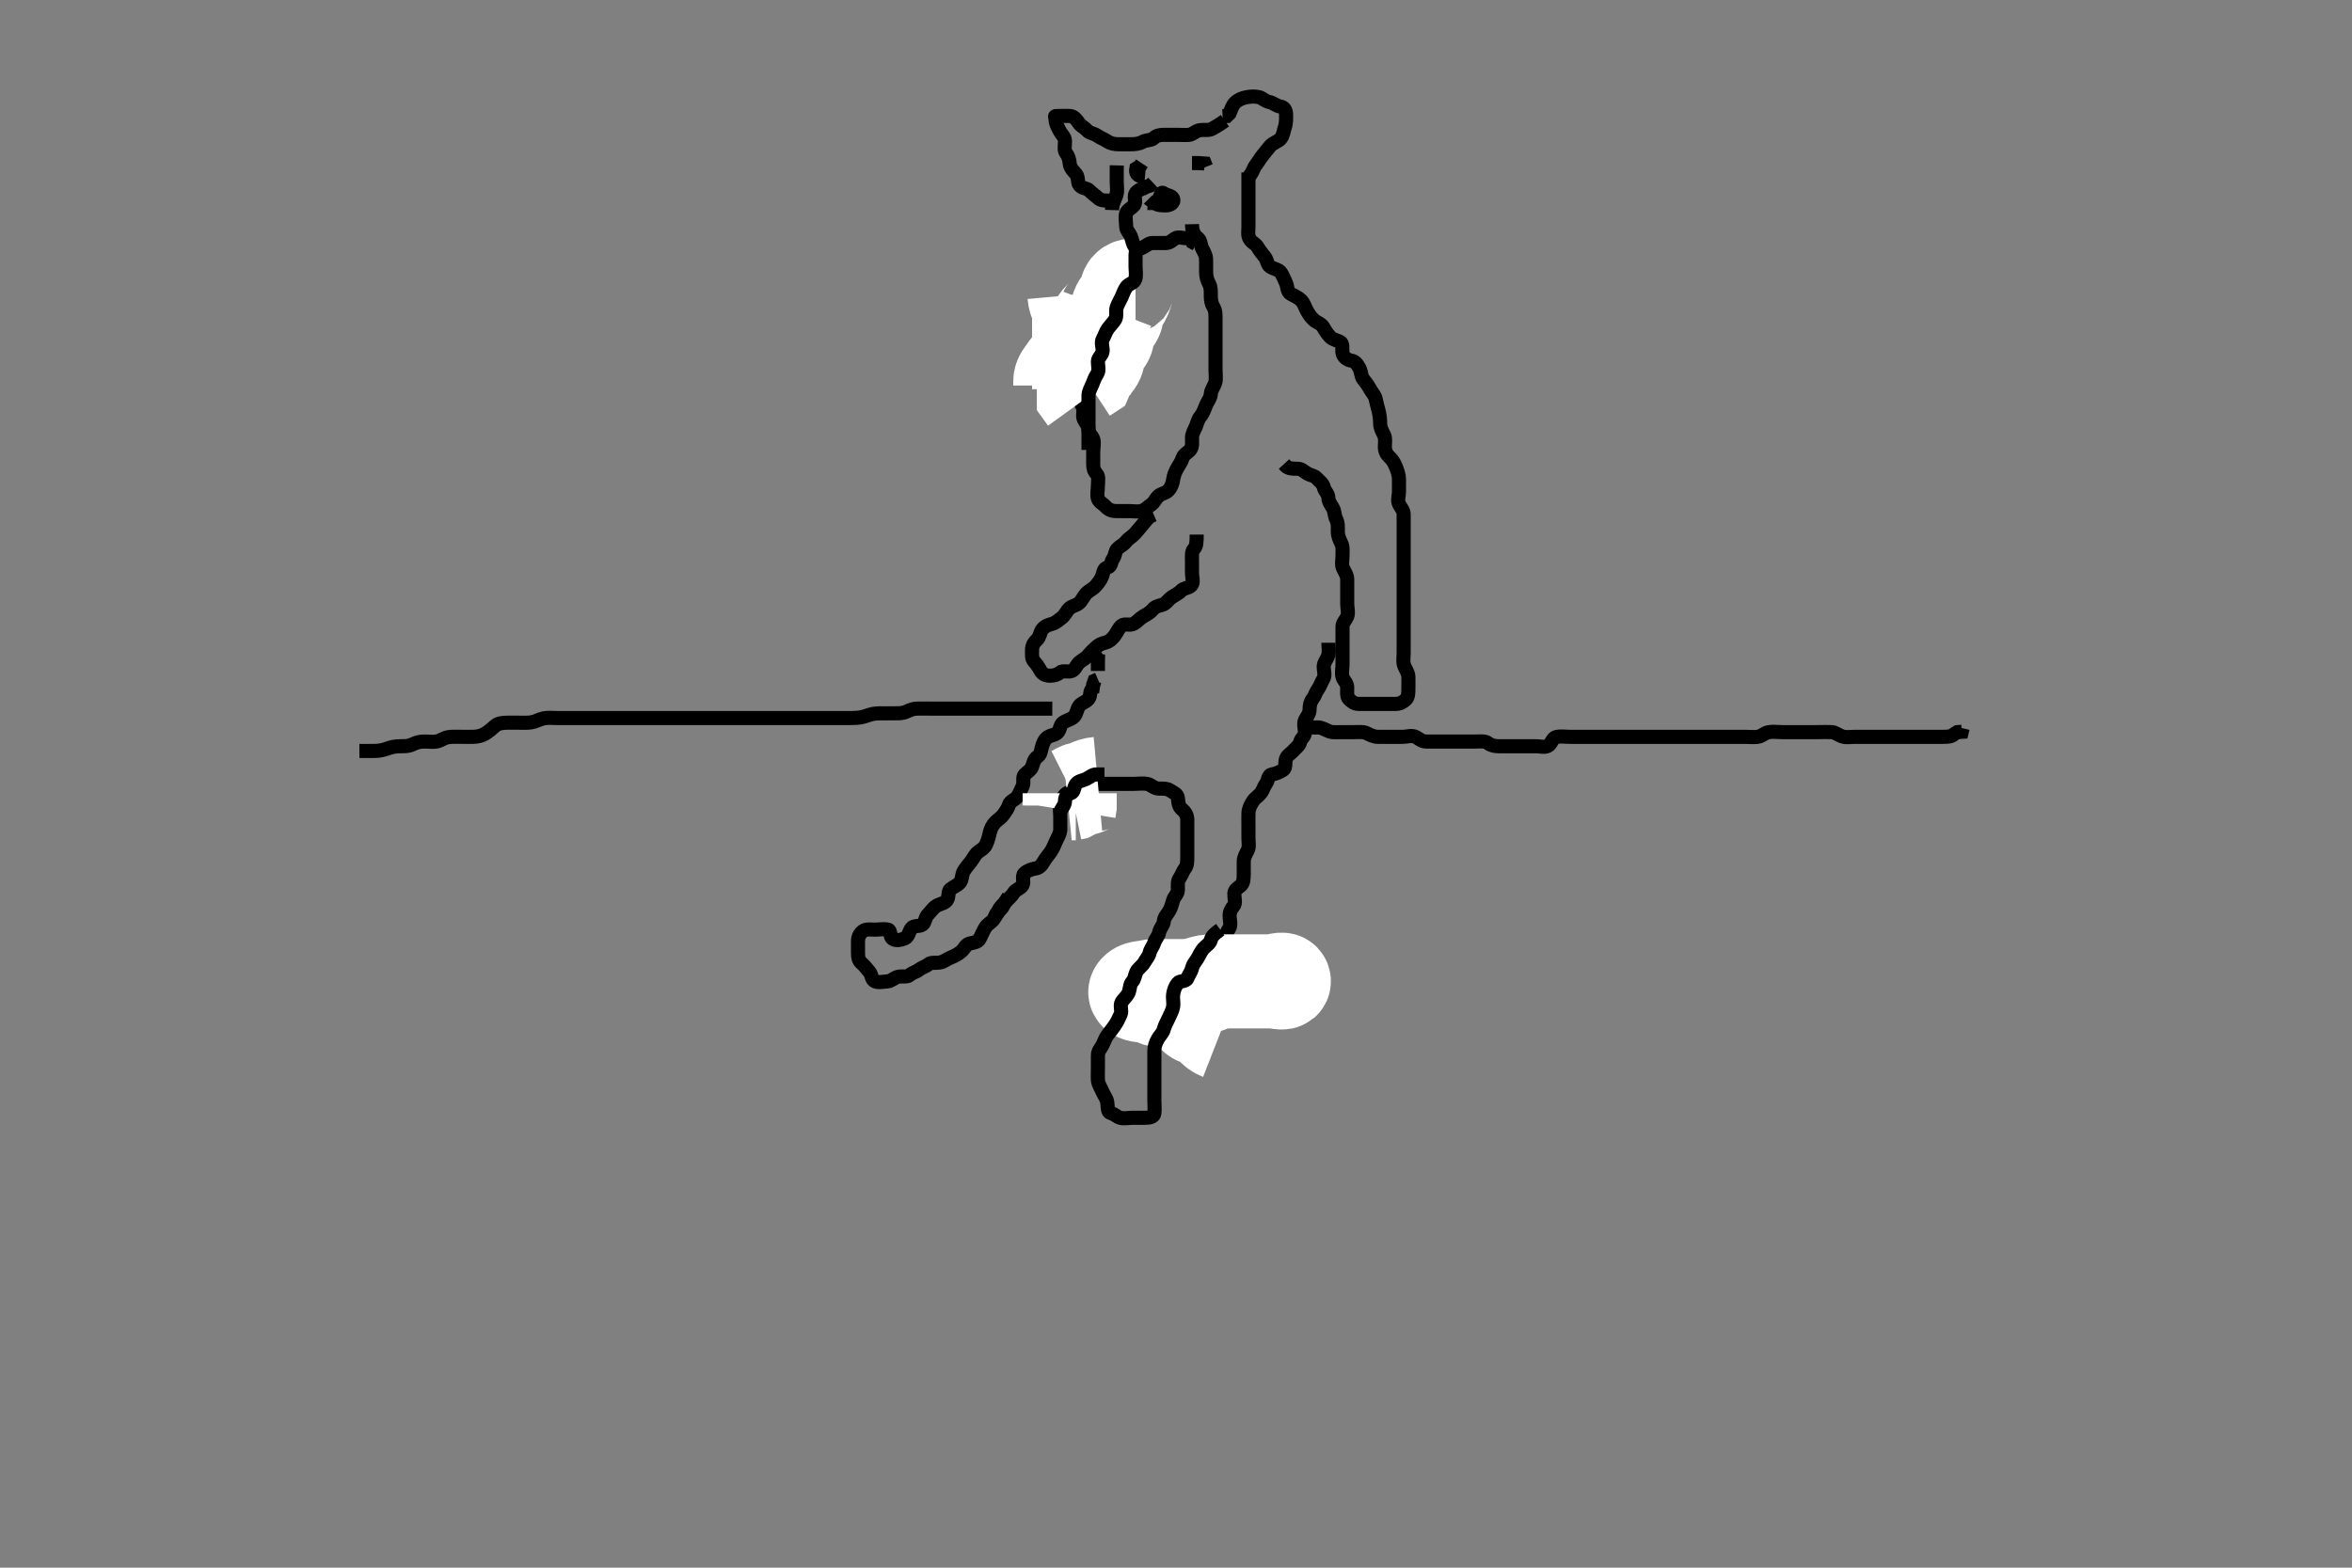<svg width="500" height="333.333" xmlns="http://www.w3.org/2000/svg" xmlns:svg="http://www.w3.org/2000/svg" xmlns:xlink="http://www.w3.org/1999/xlink">
 <rect width="100%" height="100%" fill="#808080" stroke="none"/>
 <!-- Created with SVG-edit - http://svg-edit.googlecode.com/ -->
 <g display="inline" class="layer">
  <title>Layer 1</title>
  <path t="0,355,387,396,427,427,447,513,568,568,621,646,700,716,741,741,761,825,1053,1075,1091,1116,1178,1178,1208,1379,1387,1395,1411,1527,1786,1794,1808,1825,1871,1871,1895,1997,2248" d="M265.4,37.667C266.379,36.646 266.414,35.815 266.921,35.167C267.521,34.399 267.854,33.711 268.484,32.952C269.086,32.227 269.525,31.633 270.011,31.067C270.648,30.323 271.75,30.112 272.279,29.445C272.81,28.776 272.875,27.825 273.116,27.149C273.45,26.21 273.4,25.277 273.4,24.383C273.4,23.445 273.035,22.795 272.2,22.665C271.285,22.523 270.744,21.863 269.757,21.671C268.915,21.508 268.412,20.852 267.695,20.671C266.827,20.452 265.82,20.509 264.964,20.677C264.052,20.857 263.201,21.199 262.567,21.833C261.932,22.468 261.753,23.309 261.389,24.092L260.825,24.656L259.9,24.688" id="svg_1" stroke-width="3" stroke="#000" fill="none"/>
  <path t="3631,3887,3905,3921,3957,3974,3997,4019,4027,4054,4054,4059,4075,4099,4113,4122,4139,4139,4157,4172,4191,4207,4215,4224,4239,4261,4271,4277,4290,4306,4325,4349,4357,4362,4363,4379,4395,4419,4443,4466,4498,4506,4521,4528,4600,4606,4622,4629,4637,4645,4669,4687,4705,4708,4716,4731,4747,4747,4755,4825,4842,4863,4879,4904,4912,4933,4941,4958,4972,4989,5006,5006,5006,5011,5021,5027,5043,5068,5075,5087,5091,5121,5129,5137,5145,5157,5171,5191,5191,5231,5271,5288,5308,5325,5338,5349,5355,5363,5427,5442,5457,5474,5481,5543,5544,5559,5575,5587,5605,5613,5629,5639,5685,5691,5707,5740,5755,5769,5789,5809,5823,5849,5863,5871,5879,5895,5919,5957,5966,5974,5997,6013,6091,6113,6169,6215,6223,6363,6404,6427,6601,6601,6637,6763,6935,6974,7170,7215,7232,7269,7395,7528,7575,7591,7591,7710,7849,7871,7904,7933,7941,7965,7982,7997,8043,8059,8091,8170,8255,8355,8378,8427,8442,8482,8490,8519,8575,8613,8645,8655,8670,8700,8756,8841,8851,8965,8965,9005,9013,9090,9121,9146,9191,9204,9234,9301,9326,9364,9379,9379,9403,9427,9481,9497,9559,9575,9598,9613,9761,9839,9839,9855,9949,10187,10248,10553,10621,10708,10720,10871,11003,11091,11137,11156,11161,11177,11215" d="M265.4,36.667C265.4,38.467 265.4,39.367 265.4,40.231C265.4,41.103 265.4,42.067 265.4,42.967C265.4,43.867 265.4,44.767 265.4,45.667C265.4,46.467 265.4,47.367 265.4,48.231C265.4,49.103 265.174,50.075 265.685,50.865C266.204,51.668 266.953,51.823 267.405,52.614C267.78,53.272 268.385,54.047 268.9,54.667C269.4,55.269 269.351,56.233 270.011,56.692C270.737,57.197 271.889,57.287 272.343,58.024C272.786,58.742 273.024,59.41 273.379,60.167C273.743,60.943 273.568,62.029 274.4,62.5C275.038,62.861 275.905,63.182 276.599,63.865C277.238,64.495 277.4,65.296 277.825,66.067C278.279,66.887 278.732,67.524 279.375,68.092C279.947,68.597 280.883,68.8 281.343,69.614C281.793,70.409 282.164,70.978 282.753,71.614C283.286,72.19 284.095,72.312 284.879,72.688C285.582,73.025 285.257,74.18 285.411,75.067C285.555,75.899 286.392,76.544 287.2,76.665C288.109,76.802 288.524,77.445 288.975,78.267C289.403,79.047 289.321,80.021 289.825,80.641C290.326,81.256 290.821,81.926 291.279,82.766C291.685,83.514 292.294,84.027 292.457,84.891C292.632,85.814 292.825,86.368 293.047,87.256C293.315,88.327 293.398,89.188 293.4,90.067C293.402,90.967 293.859,91.749 294.233,92.5C294.588,93.212 294.398,94.167 294.4,95.067C294.402,95.962 294.847,96.72 295.425,97.241C296.063,97.815 296.405,98.446 296.753,99.315C297.073,100.116 297.4,101.024 297.4,101.867C297.4,102.767 297.4,103.667 297.4,104.583C297.4,105.371 297.002,106.369 297.436,107.231C297.788,107.93 298.4,108.545 298.4,109.371C298.4,110.267 298.4,111.167 298.4,112.056C298.4,113 298.4,113.688 298.4,114.781C298.4,115.667 298.4,116.545 298.4,117.371C298.4,118.267 298.4,119.167 298.4,120.056C298.4,120.952 298.4,121.867 298.4,122.767C298.4,123.667 298.4,124.545 298.4,125.371C298.4,126.267 298.4,127.167 298.4,128.056C298.4,128.952 298.4,129.867 298.4,130.767C298.4,131.667 298.4,132.545 298.4,133.371C298.4,134.267 298.4,135.167 298.4,136.056C298.4,136.952 298.4,137.867 298.4,138.767C298.4,139.667 298.222,140.578 298.457,141.371C298.716,142.244 299.371,142.965 299.4,143.865C299.427,144.719 299.4,145.667 299.4,146.467C299.4,147.367 299.375,148.204 298.9,148.688C298.314,149.283 297.567,149.667 296.789,149.667C295.9,149.667 295,149.667 294.011,149.667C293.115,149.667 292.3,149.667 291.4,149.667C290.6,149.667 289.567,149.681 288.789,149.667C287.835,149.649 287.273,149.125 286.753,148.609C286.231,148.092 286.41,147.067 286.4,146.167C286.39,145.187 285.625,144.73 285.405,143.962C285.157,143.101 285.4,142.167 285.4,141.277C285.4,140.381 285.4,139.467 285.4,138.567C285.4,137.667 285.4,136.788 285.4,135.962C285.4,135.067 285.399,134.167 285.4,133.277C285.401,132.383 286.071,131.86 286.379,131.146C286.728,130.339 286.4,129.371 286.4,128.381C286.4,127.567 286.4,126.667 286.4,125.867C286.4,124.833 286.405,124.056 286.4,123.167C286.395,122.267 285.804,121.527 285.457,120.719C285.158,120.022 285.4,119.024 285.4,118.146C285.4,117.188 285.52,116.257 285.116,115.467C284.78,114.808 284.402,113.967 284.4,113.024C284.398,112.146 284.494,111.22 284.047,110.367C283.653,109.614 283.765,108.662 283.315,107.951C282.847,107.213 282.437,106.666 282.4,105.867C282.357,104.949 281.607,104.429 281.4,103.567C281.198,102.727 280.464,102.305 279.9,101.667C279.384,101.083 278.553,101.089 277.825,100.631C277.061,100.149 276.695,99.667 275.8,99.667C274.9,99.667 274.011,99.656 273.421,99.167L272.964,98.667" id="svg_2" stroke-width="3" stroke="#000" fill="none"/>
  <path t="12778,13004,13004,13021,13028,13091,13146,13165,13165,13198,13285,13294,13308,13341,13359,13387,13408,13425,13425,13450,13553,13570,13590,13604,13613,13621,13691,13702,13707,13723,13735,13753,13793,13809,13848,13879,13903,13919,13935,13966,14004,14011,14036,14081,14130,14137,14145,14188,14277,14294,14347,14418,14425,14448,14449,14495,14613,14637,14653,14683,14707,14707,14745,14770,14793,14831,14855,14887,14895,14895,14925,14965,14989,15019,15028,15059,15098,15122,15161,15176,15204,15207,15277,15302,15303,15309,15379,15395,15395,15425,15466,15511,15559,15582,15582,15629,15629,15691,15707,15739,15777,15809,15819,15879,15904,16011,16161,16170,16239,16277,16317,16335,16335" d="M282.4,136.667C282.4,137.667 282.601,138.503 282.343,139.367C282.086,140.225 281.4,140.888 281.4,141.767C281.4,142.667 281.793,143.597 281.315,144.381C280.825,145.185 280.656,145.892 280.179,146.545C279.668,147.244 279.556,147.962 279.047,148.614C278.562,149.236 278.401,149.988 278.4,150.841C278.399,151.78 277.79,152.405 277.436,153.103C277.045,153.874 277.433,154.866 277.4,155.833C277.371,156.664 276.607,156.904 276.4,157.766C276.198,158.607 275.452,159.019 274.9,159.667C274.41,160.241 273.675,160.558 273.411,161.277C273.07,162.206 273.449,163.233 272.789,163.692C272.063,164.197 271.193,164.519 270.375,164.667C269.507,164.823 269.678,165.851 269.179,166.545C268.673,167.248 268.549,167.956 268.047,168.614C267.531,169.291 266.79,169.669 266.347,170.371C265.86,171.143 265.429,171.961 265.4,172.888C265.373,173.766 265.4,174.667 265.4,175.467C265.4,176.381 265.4,177.277 265.4,178.167C265.4,179.067 265.626,180.038 265.233,180.833C264.914,181.48 264.405,182.267 264.4,183.167C264.395,184.056 264.4,184.952 264.4,185.867C264.4,186.767 264.374,187.802 263.753,188.309C263.086,188.854 262.41,189.187 262.4,190.067C262.389,190.967 262.764,192.044 262.233,192.667C261.714,193.276 261.4,193.867 261.4,194.767C261.4,195.667 261.765,196.672 261.315,197.383C260.847,198.12 260.581,198.708 260.315,199.467C260.014,200.323 258.996,200.874 258.567,201.667C258.206,202.333 257.466,202.882 257.4,203.766C257.335,204.639 256.837,205.179 256.3,205.988C255.864,206.644 255.517,207.609 254.836,208.22C254.205,208.786 253.419,209.102 253.4,209.967C253.381,210.865 252.974,211.477 252.201,211.951C251.431,212.422 251.086,213.057 250.567,213.833C250.094,214.54 249.951,215.212 249.485,215.951C249.012,216.701 249.4,217.767 249.4,218.667L249.4,219.467" id="svg_3" stroke-width="3" stroke="#000" fill="none"/>
  <path t="19161,19186,19191,19213,19213,19229,19251,19251,19277,19277,19299,19299,19318,19323,19323,19323,19332,19332,19348,19358,19358,19388,19458,19519,19527,19537,19537,19543,19544,19557,19557,19559,19560,19560,19572,19572,19572,19576,19587,19588,19588,19589,19605,19662,19670,19675,19686,19686,19691,19691,19691,19704,19704,19708,19708,19723,19723,19723,19734,19804,19825,19847,19857,19864,19871,19879,19879,19887,19887,19895,19896,19896,19903,19903,19903,19903,19903,19909,19919,19919,19925,19925,19936,19952,19952,19957,19969,19970,19974,19974,19987,19987,19998,19998,19998,20011" d="M259.4,219.667C257.836,219.056 257.631,218.146 257.038,217.371C256.63,216.837 255.53,216.854 254.567,216.5C253.79,216.215 253.287,215.302 252.879,214.667C252.364,213.865 251.594,213.741 250.728,213.631C249.845,213.518 248.883,213.151 248.348,213.019C247.097,212.713 246.226,212.752 245.505,212.314C244.755,211.858 244.048,211.669 243.036,211.667C242.201,211.665 240.956,211.332 241.462,210.667C241.971,209.998 242.905,210.106 244.067,209.833C244.87,209.645 245.722,209.667 246.647,209.667C247.567,209.667 248.353,209.667 249.175,209.667C250.233,209.667 251.153,209.675 251.913,209.667C252.921,209.656 253.735,209.507 254.651,209.241C255.396,209.025 256.251,208.728 257.233,208.667C258.103,208.613 259,208.667 259.9,208.667C260.714,208.667 261.456,208.667 262.452,208.667C263.4,208.667 264.042,208.667 265.136,208.667C266.004,208.667 266.887,208.667 267.647,208.667C268.821,208.667 269.615,208.667 270.39,208.667C271.429,208.667 272.928,209.195 272.928,208.667C272.928,207.839 271.2,208.667 270.3,208.667C269.379,208.667 268.528,208.667 267.797,208.667C266.796,208.667 265.943,208.667 264.978,208.667C264.143,208.667 263.517,208.666 262.067,208.667C261.236,208.667 260.808,208.66 259.962,208.688C259.176,208.713 257.922,209.12 257.067,209.5C256.424,209.785 255.422,209.667 254.601,209.667C253.643,209.667 252.727,209.55 251.884,209.752C250.986,209.967 250.242,210.564 249.4,210.646C248.426,210.741 247.647,210.667 246.752,210.667C245.969,210.667 244.9,210.667 244.113,210.677L243.401,210.724L242.372,210.951" id="svg_4" stroke-width="20" stroke="#fff" fill="none"/>
  <path t="23489,23880,23897,23982,24028,24051,24071,24089,24114,24175,24185,24234,24245,24347,24396,24403,24441,24453,24543,24568,24568,24574,24598,24733,24769,24777,24815,24903,24949,24980,25059,25069,25105,25175,25185,25231,25246,25286,25380,25425,25465,25536,25605,25744,25744,25761,25831,25895,25988,25996,26148,26379,26426,26436,26456,26456,26470,26474,26490,26497,26503,26553,26589,26613,26630,26699,26729,26807,26807,26949,26988,27043,27151,27159,27261,27277,27356,27371,27480,27527,27543,27567,27589,27645,27653,27700,27761,27761,27785,27973,28129,28129,28167,28223,28237,28355,28426,28435,28465,28480,28519,28573,28622,28622,28651,28668,28707,28724,28731,28753,28761,28794,28806,28819,28839,28855,28886,28902,28909,28957,29020,29020,29081,29121,29131,29151,29168,29245,29253,29261,29285,29294,29371,29387,29417,29417,29435,29496,29503,29527,29527,29553,29568,29589,29630,29651,29683,29684,29723,29753,29777,29807,29832,29880,29901,29918,29925,29936,29971,30003,30018,30035,30035,30043,30056,30056,30058,30106,30119,30144,30190,30217,30230,30253,30253,30269,30473,30535,30557,30581,30621,30643,30667,30707,30718,30746,30753,30770,30770,30786,30847,30887,30909,30933,30934,30957,31020,31035,31043,31089,31101,31143,31229,31230,31238,31269,31277,31385,31394,31418,31449,31457,31474,31527,31566,31627,31646,31647,31707" d="M259.4,197.667C258.179,198.545 257.623,199.046 257.4,199.888C257.193,200.668 256.34,201.108 255.825,201.692C255.277,202.315 254.942,203.192 254.453,203.962C254.012,204.656 253.595,205.041 253.4,205.888C253.219,206.675 252.707,207.247 252.389,208.056C252.104,208.782 250.844,208.472 250.396,209.024C249.835,209.713 249.548,210.435 249.405,211.367C249.261,212.298 249.539,213.2 249.389,214.067C249.246,214.9 248.768,215.73 248.4,216.545C248.065,217.287 247.623,217.993 247.399,218.865C247.193,219.666 246.561,220.149 246.116,220.952C245.679,221.741 245.4,222.5 245.4,223.371C245.4,224.231 245.4,225.103 245.4,226.067C245.4,226.967 245.4,227.865 245.4,228.719C245.4,229.667 245.4,230.467 245.4,231.367C245.4,232.231 245.4,233.103 245.4,234.067C245.4,234.962 245.516,235.841 245.4,236.719C245.288,237.567 244.3,237.667 243.4,237.667C242.6,237.667 241.7,237.667 240.8,237.667C239.9,237.667 238.964,237.913 238.105,237.662C237.346,237.441 237.013,236.896 236.105,236.662C235.391,236.478 235.507,235.36 235.399,234.467C235.287,233.547 234.701,232.946 234.379,232.146C234.063,231.36 233.461,230.573 233.4,229.667C233.344,228.835 233.4,227.962 233.4,227.067C233.4,226.167 233.399,225.277 233.4,224.381C233.401,223.468 233.967,222.989 234.364,222.231C234.763,221.468 234.929,220.784 235.4,220.146C235.983,219.356 236.5,218.747 236.964,218.067C237.511,217.263 237.858,216.486 238.233,215.667C238.574,214.924 238.005,213.852 238.436,213.103C238.838,212.403 239.401,212.038 239.825,211.267C240.278,210.445 240.095,209.383 240.684,208.752C241.215,208.182 241.202,207.506 241.567,206.667C241.864,205.982 242.796,205.434 243.233,204.667C243.678,203.887 244.193,203.429 244.4,202.567C244.602,201.727 245.12,201.272 245.401,200.383C245.646,199.61 246.236,199.129 246.411,198.267C246.601,197.327 247.348,196.72 247.4,195.962C247.464,195.024 248.128,194.449 248.567,193.667C248.959,192.967 249.145,192.273 249.405,191.371C249.625,190.603 250.39,190.146 250.4,189.188C250.41,188.31 250.263,187.386 250.753,186.719C251.256,186.035 251.419,185.284 251.9,184.667C252.398,184.027 252.4,183.183 252.4,182.319C252.4,181.313 252.4,180.381 252.4,179.567C252.4,178.667 252.4,177.867 252.4,176.833C252.4,176.056 252.404,175.167 252.4,174.267C252.395,173.367 251.93,172.604 251.251,172.067C250.54,171.504 250.489,170.562 250.4,169.667C250.316,168.821 249.473,168.566 248.789,168.092C248.066,167.59 247.099,167.71 246.201,167.667C245.313,167.624 244.743,166.866 243.9,166.688C243.009,166.498 242.079,166.667 241.225,166.667C240.285,166.667 239.4,166.667 238.6,166.667C237.685,166.667 236.789,166.667 235.9,166.667C235,166.667 234.105,166.667 233.179,166.667C232.3,166.667 231.4,166.667 230.6,166.667C229.685,166.667 228.607,166.665 228.405,167.371C228.145,168.275 227.445,168.238 226.685,168.752C226.018,169.203 225.653,170.204 225.436,171.067C225.217,171.936 225.4,172.888 225.4,173.767C225.4,174.667 225.418,175.467 225.4,176.381C225.382,177.278 224.873,178.012 224.484,178.867C224.137,179.63 223.873,180.377 223.389,181.092C222.928,181.774 222.347,182.371 221.9,183.167C221.453,183.962 220.965,184.536 220.115,184.668C219.281,184.797 218.419,185.098 217.757,185.719C217.153,186.287 217.797,187.498 217.364,188.241C216.961,188.934 215.958,189.092 215.484,189.865C215.031,190.604 214.346,191.113 213.825,191.692C213.251,192.33 212.567,192.833 212.233,193.667L211.753,194.367L211.4,195.146" id="svg_5" stroke-width="3" stroke="#000" fill="none"/>
  <path t="32952,33090,33115,33160,33175,33256,33256,33270,33270,33277,33315,33466,33490,33490,33556,33582,33691,33700,33723,33739,33763,33785,33839,33839,33864,33965,33971,34041,34052,34067,34073,34113,34121,34137,34175,34184,34201,34217,34237,34323,34363,34465,34511,34519,34543,34566,34573,34667,34761,34847,34894,34933,34933,35035,35167,35184,35229,35253,35315,35417,35432,35441,35449,35471,35747,36159,36175,36269,36347,36622,36622,36691,36753,36761,36815,36823,36878,36949,37003,37011,37027,37066,37114,37136,37191,37207,37291,37291,37308,37323,37379,37385,37394,37433,37480,37511,37528,37558,37606,37606,37651,37691,37777,37777,37831,37871,37918,37941,37980,38004,38004,38018,38158,38199,38200,38246,38265,38282,38324,38342,38369,38385,38433,38442,38463,38495,38511,38519,38549,38558,38597,38643,38651,38745,38753,38823,38863,38877,38886,38902,38941,38979,39027,39065,39105,39126,39126,39191,39207,39253,39299,39449,39457,39519,39542,39572,40065" d="M214.4,190.667C213.522,191.888 213.343,192.72 212.789,193.277C212.105,193.967 211.672,194.85 211.231,195.467C210.702,196.205 209.932,196.444 209.409,197.309C208.941,198.084 208.635,198.931 208.233,199.667C207.831,200.402 206.803,200.429 205.975,200.667C205.323,200.854 204.993,201.759 204.347,202.314C203.765,202.814 202.95,203.272 202.105,203.609C201.269,203.943 200.632,204.513 199.8,204.656C198.913,204.809 197.937,204.562 197.396,205.019C196.775,205.543 196.011,205.677 195.4,206.167C194.789,206.656 193.958,206.81 193.405,207.314C192.88,207.791 191.887,207.524 191,207.677C190.168,207.821 189.487,208.624 188.696,208.667C187.801,208.715 186.836,208.989 186.011,208.656C185.247,208.348 185.359,207.269 184.825,206.641C184.317,206.044 183.774,205.326 183.116,204.752C182.529,204.24 182.4,203.567 182.4,202.667C182.4,201.867 182.389,200.952 182.4,200.056C182.41,199.187 182.804,198.474 183.484,197.951C184.095,197.481 185.233,197.667 186.011,197.667C186.9,197.667 187.824,197.452 188.789,197.667C189.447,197.813 189.075,199.146 189.757,199.609C190.456,200.084 191.561,199.867 192.4,199.5C193.135,199.178 193.212,198.121 193.757,197.371C194.25,196.693 195.445,197.089 196.116,196.581C196.73,196.117 196.61,195.108 197.279,194.445C197.895,193.835 198.293,193.139 198.975,192.677C199.689,192.194 200.766,192.124 201.279,191.445C201.813,190.737 201.455,189.557 202.011,189.103C202.763,188.488 203.593,188.263 204.116,187.583C204.586,186.971 204.428,185.949 204.9,185.188C205.372,184.427 205.889,183.855 206.375,183.231C206.955,182.485 207.326,181.576 208,181.103C208.724,180.594 209.262,180.33 209.621,179.567C209.986,178.791 210.218,177.947 210.4,177.103C210.582,176.254 211.007,175.377 211.622,174.788C212.302,174.136 212.865,173.867 213.389,173.103C213.785,172.526 214.255,171.936 214.484,171.149C214.737,170.278 215.89,170.048 216.343,169.314C216.8,168.573 217.012,167.929 217.364,167.231C217.794,166.379 217.268,165.279 217.825,164.703C218.31,164.201 219.073,163.845 219.389,163.056C219.712,162.249 219.789,161.454 220.484,160.951C221.216,160.42 221.217,159.936 221.436,159.067C221.653,158.204 222.018,157.176 222.753,156.724C223.548,156.235 224.365,156.329 224.9,155.667C225.413,155.033 225.359,154.088 226.011,153.641C226.733,153.146 227.75,152.95 228.316,152.381C228.929,151.765 228.886,150.827 229.436,150.092C229.945,149.412 230.872,149.29 231.396,148.609C231.971,147.862 231.567,146.833 232.279,146.445L232.4,145.567L232.684,144.752L233.4,144.445" id="svg_6" stroke-width="3" stroke="#000" fill="none"/>
  <path t="42418,42511,42525,42565,42573,42635,42650,42683,42761,42791,42804,42822,42847,42869,42893,42909,42917,42965,43003,43033,43033,43057,43081,43099,43119,43138,43183,43191,43222,43253,43269,43275,43291,43308,43321,43334,43363,43378,43378,43394,43401,43473,43487,43503,43503,43519,43627,43683,43823,43839,43859,43933,44003,44011,44081,44135,44162,44213,44223,44275,44418,44418,44433,44511,44550,44581,44635,44675,44691,44699,44737,44783,44791,44807,44831,44849,44877,44933,44973,44983,45003,45040,45057,45081,45105,45159,45175,45191,45200,45238,45308,45318,45385,45401,45417,45433,45474,45495,45503,45527,45541,45598,45610,45627,45627,45635,45643,45659,45675,45767,45799,45816,45839,45861,45877,45987" d="M254.4,113.667C254.4,115.467 254.308,116.201 253.825,116.703C253.278,117.272 253.4,118.267 253.4,119.167C253.4,120.056 253.4,121.024 253.4,121.865C253.4,122.751 253.836,123.901 253.233,124.5C252.613,125.117 251.653,124.984 251.116,125.583C250.543,126.221 249.75,126.527 249.043,127.024C248.299,127.546 247.866,128.408 247,128.631C246.132,128.854 245.557,128.988 245.047,129.614C244.552,130.222 243.767,130.651 243,131.092C242.277,131.508 241.731,132.215 241.043,132.609C240.227,133.077 239.078,132.509 238.453,133.019C237.845,133.515 237.54,134.316 237.043,135.024C236.52,135.768 235.866,136.408 235,136.631C234.132,136.854 233.636,137.064 233.043,137.614C232.378,138.231 231.946,138.624 231.316,139.381C230.713,140.106 229.964,140.35 229.4,140.888C228.816,141.445 228.593,142.337 227.879,142.646C227.072,142.995 225.907,142.507 225.399,142.951C224.791,143.482 224.1,143.667 223.2,143.667C222.3,143.667 221.587,143.335 221.179,142.567C220.834,141.917 220.312,141.134 219.825,140.631C219.276,140.063 219.395,139.067 219.4,138.167C219.405,137.277 219.815,136.583 220.453,136.019C221.048,135.494 221.063,134.518 221.567,133.833C222.047,133.18 222.782,132.877 223.599,132.665C224.399,132.457 225.011,131.887 225.684,131.381C226.405,130.84 226.683,129.986 227.316,129.383C227.89,128.836 228.76,128.751 229.375,128.241C229.974,127.744 230.252,126.936 230.836,126.277C231.451,125.584 232.3,125.275 232.825,124.692C233.356,124.103 233.989,123.349 234.279,122.567C234.594,121.715 234.572,120.86 235.425,120.667C236.285,120.472 236.142,119.441 236.621,118.788C237.132,118.092 237,117.226 237.567,116.667C238.172,116.07 238.847,115.845 239.425,115.103C239.911,114.479 240.748,114.059 241.279,113.445C241.822,112.817 242.233,112.32 242.753,111.719C243.319,111.066 243.757,110.371 244.5,109.788L245.279,109.445" id="svg_7" stroke-width="3" stroke="#000" fill="none"/>
  <path t="48022,48197,48254,48269,48270" d="M233.4,142.667C233.4,140.833 233.4,140.056 233.436,139.103L234.047,138.614" id="svg_8" stroke-width="3" stroke="#000" fill="none"/>
  <path t="57778,58073,58090,58127,58232,58249,58308,58535,58611" d="M233.4,166.667C231.567,166.833 231.184,167.596 230.3,167.667C229.403,167.739 228.789,168.241 228.011,168.631L227.836,168.667L228.696,168.667" id="svg_9" stroke-width="20" stroke="#fff" fill="none"/>
  <path t="59371,59668,59675,59705" d="M227.4,172.667" id="svg_10" stroke-width="20" stroke="#fff" fill="none"/>
  <path t="61122,61801,61801,61922,62026" d="M227.4,168.667C227.4,169.667 227.4,170.424 227.396,171.315L227.233,172.333" id="svg_11" stroke-width="20" stroke="#fff" fill="none"/>
  <path t="65302,65588,65619,65691,65707,65714,65737,65845,65853,65877,65979,66057,66079,66205,66361,66400,66549,66659" d="M225.4,172.667C225.684,171.751 226.371,171.311 226.4,170.367C226.428,169.468 226.781,168.893 227.621,168.667C228.399,168.457 228.251,167.377 228.753,166.719C229.269,166.042 230.09,166.01 230.879,165.646C231.65,165.29 232.233,164.667 233.047,164.667L233.921,164.667L234.8,164.667" id="svg_12" stroke-width="3" stroke="#000" fill="none"/>
  <path t="70916,71033,71048,71057,71087,71087,71103,71103,71127,71136,71141,71173,71197,71230,71245,71245,71264,71276,71291,71305,71317,71332,71338,71338,71352,71415,71431,71431,71455,71493,71514,71533,71557,71579,71610,71634,71635,71635,71665,71673,71697,71706,71727,71751,71767,71790,71799,71820,71838,71860,71894,71908,71908,71955,72009,72033,72041,72048,72066,72087,72103,72141,72149,72197,72205,72219,72283,72307,72307,72337,72415,72447,72494,72525,72541,72557,72587,72649,72705,72805,73087,73223,73259,73329,73415,73431,73455,73478,73485,73533,73549,73635,73689,73705,73715,73721,73732,73775,73790,73808,73808,73837,73869,73899,73938,73955,74008,74079,74127,74158,74166,74182,74229,74250,74290,74291,74320,74352,74376,74399,74414,74447,74493,74493,74501,74517,74579,74619,74635,74657,74657,74705,74723,74733,74775,74791,74791,74805,74821,74837,74908,74923,74939,74939,74949,75001" d="M253.4,47.667C253.436,49.277 253.85,50.036 254.599,50.584C255.292,51.091 255.177,52.035 255.567,52.833C255.935,53.588 256.395,54.267 256.4,55.167C256.405,56.056 256.4,57.024 256.4,57.867C256.4,58.767 256.642,59.62 257.047,60.367C257.461,61.128 257.4,62.067 257.4,62.967C257.4,63.865 257.562,64.642 257.975,65.313C258.448,66.083 258.398,67.014 258.4,68.02C258.402,68.953 258.4,69.833 258.4,70.667C258.4,71.645 258.4,72.5 258.4,73.277C258.4,74.167 258.4,75.067 258.4,75.962C258.4,76.952 258.4,77.767 258.4,78.667C258.4,79.467 258.558,80.524 258.364,81.277C258.144,82.13 257.453,82.864 257.4,83.766C257.347,84.665 256.785,85.258 256.425,86.067C256.076,86.85 255.814,87.816 255.233,88.5C254.668,89.166 254.583,89.821 254.233,90.667C253.909,91.451 253.41,92.146 253.4,93.103C253.391,93.967 253.566,94.969 253.047,95.614C252.556,96.225 251.641,96.608 251.405,97.371C251.149,98.193 250.719,98.769 250.316,99.468C249.863,100.254 249.522,101.028 249.399,101.952C249.287,102.788 248.973,103.652 248.347,104.309C247.755,104.931 246.923,104.87 246.233,105.5C245.635,106.047 245.428,106.829 244.696,107.314C243.986,107.784 243.406,108.485 242.599,108.665C241.777,108.849 240.879,108.667 239.9,108.667C239,108.667 238.105,108.667 237.233,108.667C236.347,108.667 235.636,108.356 235.047,107.719C234.514,107.144 233.626,106.737 233.405,106.019C233.131,105.133 233.4,104.231 233.4,103.267C233.4,102.367 233.652,101.304 233.116,100.752C232.573,100.193 232.4,99.567 232.4,98.667C232.4,97.867 232.4,96.952 232.4,96.056C232.4,95.167 232.674,94.222 232.396,93.371C232.133,92.569 231.401,92.231 231.4,91.367C231.399,90.468 230.789,89.932 230.436,89.241C230.011,88.411 230.563,87.41 230.179,86.567C229.823,85.787 229.402,85.024 229.4,84.146C229.398,83.267 229.4,82.367 229.4,81.468C229.4,80.583 229.621,79.7 229.975,79.067C230.456,78.205 230.289,77.15 230.921,76.667C231.598,76.148 232.153,75.516 232.567,74.667C232.885,74.014 233.45,73.236 233.975,72.641C234.543,71.998 235.271,71.507 235.4,70.667C235.522,69.871 236.081,69.214 236.789,68.692C237.472,68.188 237.272,67.22 237.405,66.367C237.549,65.436 238.201,64.952 239.115,64.668L239.457,64.019" id="svg_13" stroke-width="3" stroke="#000" fill="none"/>
  <path t="77673,77777,77783,77796,77797,77817,77830,77838,77849,77864,77869,77869,77891,77915,77939,77939,77955,77977,77985,77998,78017,78033,78250,78283,78291,78314,78321,78330" d="M241.4,60.667C239.567,60.667 239.583,61.398 239.364,62.267C239.147,63.129 238.633,63.964 238.116,64.583C237.567,65.24 237.514,65.969 237.4,66.888C237.288,67.787 236.629,68.331 236.047,69.024C235.462,69.721 235.437,70.668 235.4,71.467C235.357,72.384 234.613,72.706 234.315,73.468C234.019,74.225 233.472,74.968 233.4,75.865C233.329,76.752 232.696,77.371 232.105,77.967L231.521,78.766L231.179,79.545L230.453,80.019" id="svg_14" stroke-width="20" stroke="#fff" fill="none"/>
  <path t="79143,79165,79181,79200,79228,79246,79251,79251,79268,79280,79284,79291,79298,79298,79305,79330,79330,79386,79392,79398,79447,79477,79485" d="M235.4,65.667C234.789,67.231 233.832,67.599 233.411,68.241C232.938,68.963 232.647,69.817 232.233,70.667C231.916,71.319 231.476,72.236 230.879,72.667C230.091,73.236 229.509,73.765 229.4,74.667C229.304,75.465 228.828,76.233 228.179,76.888C227.601,77.47 226.953,78.186 226.453,78.962C226.003,79.66 225.421,80.167 225.4,81.103L225.4,81.967" id="svg_15" stroke-width="20" stroke="#fff" fill="none"/>
  <path t="81253,81384,81423,81442,81462,81478,81478,81508,81541,81541,81555,81627,81665,81760" d="M229.4,68.667C229.4,72.104 229.4,73.024 229.4,73.867C229.4,74.767 229.4,75.667 229.4,76.467C229.4,77.424 229.4,78.319 229.4,79.014C229.4,80.125 229.4,81.024 229.4,81.867L229.4,82.766" id="svg_16" stroke-width="20" stroke="#fff" fill="none"/>
  <path t="83003,83041,83047,83056,83056,83071,83071,83095,83103,83113,83117,83135,83148,83149,83158,83165,83197,83218,83219,83219,83235,83267,83321,83353,83751,83767" d="M228.4,62.667C228.567,64.5 229.339,64.883 229.4,65.833C229.442,66.491 229.4,67.5 229.4,68.38C229.4,69.277 229.398,70.167 229.4,71.067C229.402,71.962 230.042,72.539 230.343,73.376C230.616,74.138 230.4,75.031 230.4,75.962C230.4,76.888 230.4,77.767 230.4,78.667C230.4,79.467 230.4,80.381 230.4,81.277C230.4,82.167 230.4,83.067 230.405,83.962L230.9,84.646" id="svg_17" stroke-width="20" stroke="#fff" fill="none"/>
  <path t="87400,87501,87547,87588,87603,87626,87626,87642,87648,87838,87838,87845,87915,87938,87966,87983,88047,88056,88095,88113,88142,88181,88198,88243,88268,88268,88345,88361,88367,88466,88485,88501,88527,88547,88571,88625,88703,88759,88783,88875,88884,88961,89081,89125,89133,89174,89204,89220,89236,89289,89305,89346,89363,89431,89517,89528,89539,89554,89884,89899,89915,89969,90001,90134,90289,90518,90665,90690,90813,90940" d="M231.4,95.667C231.4,93.867 231.4,93.024 231.4,92.146C231.4,91.256 231.4,90.346 231.4,89.528C231.4,88.5 231.4,87.567 231.4,86.667C231.4,85.867 231.395,85.024 231.4,84.146C231.405,83.267 231.91,82.452 232.233,81.667C232.588,80.806 232.768,80.235 233.279,79.445C233.735,78.74 233.371,77.666 233.4,76.833C233.429,76.018 234.316,75.512 234.4,74.667C234.479,73.871 233.99,72.829 234.457,72.019C234.852,71.335 235.063,70.518 235.567,69.833C236.047,69.18 236.599,68.669 237.047,67.962C237.509,67.234 237.122,66.141 237.405,65.314C237.668,64.543 238.056,63.976 238.421,63.188C238.777,62.416 238.924,61.799 239.457,61.024C239.941,60.32 241.086,60.225 241.343,59.367C241.601,58.503 241.4,57.567 241.4,56.692C241.4,55.865 241.389,54.967 241.4,54.067C241.41,53.187 242.128,53.008 242.9,52.646C243.656,52.291 244.201,51.667 245.043,51.667C245.921,51.666 246.9,51.667 247.8,51.667C248.696,51.667 249.088,51.171 249.757,50.724C250.459,50.254 251.5,50.667 252.4,50.667L253.315,50.668L253.567,51.5L254.279,51.888" id="svg_18" stroke-width="3" stroke="#000" fill="none"/>
  <path t="93010,93540,93643,93650,93791,93829,93907,93967,94009,94047,94088,94106,94117,94195,94227,94235,94321,94407,94423,94760,94761" d="M241.4,52.667C240.753,51.962 240.733,50.993 240.379,50.188C240.066,49.475 239.401,48.951 239.4,48.056C239.399,47.167 239.157,46.232 239.405,45.371C239.625,44.603 240.604,44.271 241.116,43.583C241.619,42.905 240.926,41.8 241.457,41.024C241.94,40.319 242.836,40.241 243.7,39.719L244.5,39.445L245.115,38.865" id="svg_19" stroke-width="3" stroke="#000" fill="none"/>
  <path t="95376,95617,95643,95665,95703,96134,96148,96150,96415,96587,96596,96687,96822,96838,97047,97096,97101" d="M245.4,44.667C245.4,43.667 245.85,43.121 246.315,42.381C246.803,41.604 246.806,40.65 247.375,41.092C247.989,41.569 249.121,41.545 249.389,42.277C249.688,43.093 248.789,43.661 247.9,43.667C247,43.672 246.105,43.662 245.442,43.167L245.975,42.641" id="svg_20" stroke-width="3" stroke="#000" fill="none"/>
  <path t="97772,98446,98555,99148" d="M252.4,35.667" id="svg_21" stroke-width="3" stroke="#000" fill="none"/>
  <path t="100252,100477,100477,100555,100719" d="M253.4,34.667C254.4,34.667 255.2,34.667 256.115,34.752L256.399,35.468" id="svg_22" stroke-width="3" stroke="#000" fill="none"/>
  <path t="104477,105859,105899,105991,106001,106071" d="M243.4,37.667C241.567,37.5 241.4,36.692 241.567,35.833L242.316,35.383L242.757,34.724" id="svg_23" stroke-width="3" stroke="#000" fill="none"/>
  <path t="109048,109319,109367,109367,109421,109469,109523,109617,109633,109657,109781,109843,109913,110007,110028,110028,110133,110321,110359,110413,110461,110555,110578,110679,110797,110827,110827,110921,111047,111047,111056,111109,111149,111180,111188,111281,111299,111351,111430,111657,111765,111797,111813,111937,111953,112156,112398,112421,112429,112444,112468,112489,112499,112522,112563,112586,112603,112649,112694,112733,112752,112763,112763,112827,112835,112867,112890,112913,112922,112945,112968,113015,113055,113232,113265,113367,113376,113491,113509" d="M260.4,25.667C259.178,26.545 258.375,26.999 257.685,27.383C256.939,27.799 255.989,27.534 255.1,27.671C254.17,27.815 253.58,28.583 252.789,28.667C251.905,28.76 251,28.667 250.105,28.667C249.179,28.667 248.3,28.667 247.515,28.667C246.585,28.667 245.846,28.808 245.343,29.314C244.763,29.898 243.699,29.723 242.9,30.167C242.104,30.609 241.233,30.667 240.3,30.667C239.4,30.667 238.6,30.667 237.757,30.667C236.832,30.666 236.046,30.482 235.352,30.019C234.66,29.558 233.95,29.334 233.233,28.833C232.516,28.333 231.653,28.349 231.116,27.751C230.543,27.112 229.73,26.753 229.389,26.231C228.883,25.455 228.307,24.728 227.484,24.667C226.698,24.608 225.757,24.667 224.879,24.667C223.942,24.667 224.37,24.703 224.4,25.468C224.435,26.368 224.923,27.154 225.343,27.962C225.704,28.658 226.382,29.102 226.4,29.967C226.419,30.866 226.144,31.892 226.621,32.545C227.132,33.244 227.318,33.87 227.4,34.767C227.484,35.678 228.108,36.254 228.753,37.024C229.337,37.721 228.974,38.761 229.485,39.383C230.093,40.123 231.071,39.95 231.621,40.545C232.21,41.182 232.925,41.619 233.411,42.092C233.95,42.617 234.8,42.667 235.7,42.667L236.599,42.667L237.567,42.667L238.316,42.952" id="svg_24" stroke-width="3" stroke="#000" fill="none"/>
  <path t="117025,117289,117305,117384,117579,117602,117671,117671,117757,117876,118085" d="M236.4,44.667C236.457,42.967 237.087,42.245 237.343,41.371C237.603,40.481 237.4,39.567 237.4,38.667C237.4,37.867 237.4,36.952 237.4,36.019L237.421,35.167" id="svg_25" stroke-width="3" stroke="#000" fill="none"/>
  <path t="120149,120446,120446,120496" d="M237.4,43.667" id="svg_26" stroke-width="3" stroke="#000" fill="none"/>
  <path t="128459,128585,128593,128600,128600,128609,128609,128616,128617,128625,128634,128634,128643,128647,128647,128659,128663,128663,128676,128680,128680,128692,128692,128695,128696,128701,128709,128709,128717,128729,128729,128732,128744,128744,128748,128748,128748,128760,128765,128776,128794,128795,128795,128819,128819,128835,128842,128850,128850,128859,128859,128868,128879,128879,128880,128880,128880,128892,128892,128897,128898,128909,128913,128913,128926,128929,128945,128959,128959,128967,128967,128976,128984,128984,128992,128999,129008,129008,129015,129027,129029,129041,129041,129045,129061,129069,129076,129085,129108,129115,129115,129127,129131,129143,129158,129176,129176,129176,129179,129179,129190,129201,129211,129217,129225,129233,129241,129271,129272,129272,129279,129280,129280,129281,129281,129309,129309,129309,129326,129327,129327,129332,129332,129332,129335,129353,129372,129372,129404,129422,129430,129453,129472,129491,129491,129491,129506,129507,129524,129555,129571,129577,129585,129604,129627,129631,129631,129654,129654,129679,129679,129679,129725,129725,129754,129772,129804,129843,129872,129881,129904,129913,129913,129946,129946,129974,130016,130054" d="M76.4,159.667C78.2,159.667 79.036,159.692 79.885,159.665C80.806,159.637 81.798,159.38 82.564,159.092C83.378,158.786 84.199,158.67 85.157,158.667C86.053,158.664 86.79,158.711 87.764,158.241C88.543,157.866 89.285,157.667 90.225,157.667C91.233,157.666 92.008,157.832 92.9,157.646C93.756,157.467 94.356,156.871 95.405,156.724C96.144,156.62 97.257,156.667 97.979,156.667C98.921,156.667 99.884,156.668 100.575,156.667C101.643,156.664 102.463,156.388 103.1,156.019C103.958,155.523 104.628,154.88 105.214,154.372C105.866,153.807 106.649,153.705 107.632,153.669C108.581,153.635 109.51,153.667 110.442,153.667C111.4,153.667 112.209,153.723 113,153.581C114.015,153.399 114.713,152.905 115.643,152.724C116.486,152.56 117.4,152.667 118.214,152.667C119.167,152.667 119.879,152.667 120.9,152.667C121.843,152.667 122.621,152.667 123.6,152.667C124.421,152.667 125.085,152.667 126.348,152.667C127.139,152.667 128.067,152.667 128.858,152.667C129.811,152.667 130.721,152.667 131.575,152.667C132.513,152.667 133.4,152.667 134.162,152.667C135.057,152.667 136.001,152.667 136.995,152.667C137.743,152.667 138.647,152.667 139.567,152.667C140.379,152.667 141.4,152.667 142.261,152.667C143.233,152.667 143.989,152.667 144.9,152.667C145.8,152.667 146.704,152.667 147.567,152.667C148.379,152.667 149.415,152.667 150.201,152.667C151.1,152.667 152,152.667 152.964,152.667C153.847,152.667 154.721,152.667 155.575,152.667C156.513,152.667 157.4,152.667 158.201,152.667C159.072,152.667 159.943,152.667 160.921,152.667C161.717,152.667 162.713,152.667 163.553,152.667C164.513,152.667 165.4,152.667 166.201,152.667C167.1,152.667 168,152.667 168.9,152.667C169.811,152.667 170.722,152.667 171.462,152.667C172.172,152.667 173.367,152.667 174.04,152.667C175.038,152.667 176.136,152.667 176.879,152.667C177.943,152.667 178.672,152.667 179.509,152.667C180.4,152.667 181.298,152.699 182.164,152.631C183.238,152.546 183.933,152.299 184.738,152.019C185.637,151.707 186.601,151.667 187.567,151.667C188.379,151.667 189.29,151.667 190.105,151.667C191,151.667 191.921,151.692 192.704,151.314C193.593,150.885 194.235,150.686 195.001,150.668C195.995,150.645 196.915,150.667 197.879,150.667C198.8,150.667 199.7,150.667 200.599,150.667C201.484,150.667 202.287,150.667 203.225,150.667C204.233,150.667 205.025,150.667 205.887,150.667C206.647,150.667 207.821,150.667 208.615,150.667C209.39,150.667 210.429,150.667 211.197,150.667C212.1,150.667 212.964,150.667 213.921,150.667C214.8,150.667 215.7,150.667 216.599,150.667C217.497,150.667 218.253,150.667 219.16,150.667C220.067,150.667 221.034,150.667 221.921,150.667L222.8,150.667L223.704,150.667" id="svg_27" stroke-width="3" stroke="#000" fill="none"/>
  <path t="132031,132265,132265,132278,132327,132351,132374,132374,132392,132392,132413,132429,132453,132459,132467,132480,132480,132498,132509,132515,132530,132545,132545,132560,132585,132592,132601,132608,132617,132630,132630,132630,132642,132647,132659,132659,132659,132663,132675,132691,132695,132703,132709,132725,132733,132747,132758,132780,132793,132795,132804,132804,132810,132820,132820,132835,132835,132842,132842,132850,132860,132876,132876,132882,132894,132897,132928,132940,132958,132958,132976,133031,133031,133043,133045,133059,133065,133070,133070,133085,133093,133114,133124,133133,133195,133217,133228,133228,133248,133265,133295,133336,133344,133358,133380,133381,133381,133406,133414,133425,133428,133445,133459,133482,133493,133493,133508,133515,133515,133526,133529,133561,133577,133577,133592,133615,133640,133647,133658,133663,133675,133691,133701,133717,133725,133741,133741,133749,133765,133787,133795,133803,133810,133819,133819,133826,133835,133835,133843,133851,133861,133865,133883,133897,133908,133913,133913,133925,133942,133945,133951,133991,134023,134028,134029,134043,134043,134070,134093,134101,134108,134883,135069" d="M277.4,154.667C278.4,154.667 279.2,154.667 280.1,154.667C281.043,154.667 281.688,155.173 282.567,155.5C283.36,155.795 284.379,155.667 285.199,155.667C286.1,155.667 287,155.667 287.9,155.667C288.8,155.667 289.75,155.535 290.5,155.888C291.276,156.253 292,156.661 292.9,156.667C293.8,156.672 294.704,156.667 295.721,156.667C296.379,156.667 297.415,156.667 298.316,156.667C299.104,156.667 300.103,156.268 300.964,156.703C301.663,157.055 302.219,157.664 303.167,157.667C303.879,157.668 304.9,157.667 305.766,157.667C306.733,157.667 307.401,157.667 308.337,157.667C309.358,157.667 310.201,157.667 311.1,157.667C312,157.667 312.9,157.667 313.8,157.667C314.7,157.667 315.701,157.504 316.347,158.019C316.954,158.503 317.757,158.667 318.6,158.667C319.5,158.667 320.4,158.667 321.2,158.667C322.157,158.667 323.057,158.667 323.805,158.667C324.8,158.667 325.6,158.667 326.6,158.667C327.379,158.667 328.587,159.063 329.279,158.445C329.898,157.892 330.056,156.869 330.9,156.688C331.78,156.498 332.695,156.667 333.685,156.667C334.5,156.667 335.4,156.667 336.2,156.667C337.233,156.667 338.11,156.667 338.917,156.667C339.879,156.667 340.7,156.667 341.6,156.667C342.5,156.667 343.4,156.667 344.2,156.667C345.233,156.667 346.011,156.667 346.9,156.667C347.8,156.667 348.695,156.667 349.685,156.667C350.5,156.667 351.4,156.667 352.2,156.667C353.233,156.667 354.011,156.667 354.9,156.667C355.8,156.667 356.695,156.667 357.685,156.667C358.5,156.667 359.4,156.667 360.2,156.667C361.233,156.667 362.011,156.667 362.9,156.667C363.8,156.667 364.7,156.667 365.6,156.667C366.5,156.667 367.4,156.667 368.2,156.667C369.233,156.667 370.11,156.667 370.917,156.667C371.879,156.667 372.704,156.796 373.685,156.665C374.522,156.554 375.054,155.857 376,155.677C376.864,155.513 377.836,155.667 378.7,155.667C379.6,155.667 380.5,155.667 381.4,155.667C382.201,155.667 383.1,155.667 384,155.667C384.879,155.667 385.843,155.667 386.585,155.667C387.643,155.667 388.501,155.619 389.4,155.667C390.205,155.709 390.938,156.414 391.811,156.631C392.695,156.851 393.4,156.667 394.515,156.667C395.4,156.667 396.2,156.667 397.1,156.667C398,156.667 398.9,156.667 399.8,156.667C400.695,156.667 401.569,156.667 402.421,156.667C403.379,156.667 404.199,156.667 405.115,156.667C406.011,156.667 406.9,156.667 407.8,156.667C408.695,156.667 409.622,156.667 410.567,156.667C411.225,156.667 412.233,156.667 413.113,156.667C414.011,156.667 414.879,156.646 415.425,156.092L416.104,155.671L417.043,155.609L417.233,154.833" id="svg_28" stroke-width="3" stroke="#000" fill="none"/>
 </g>
</svg>